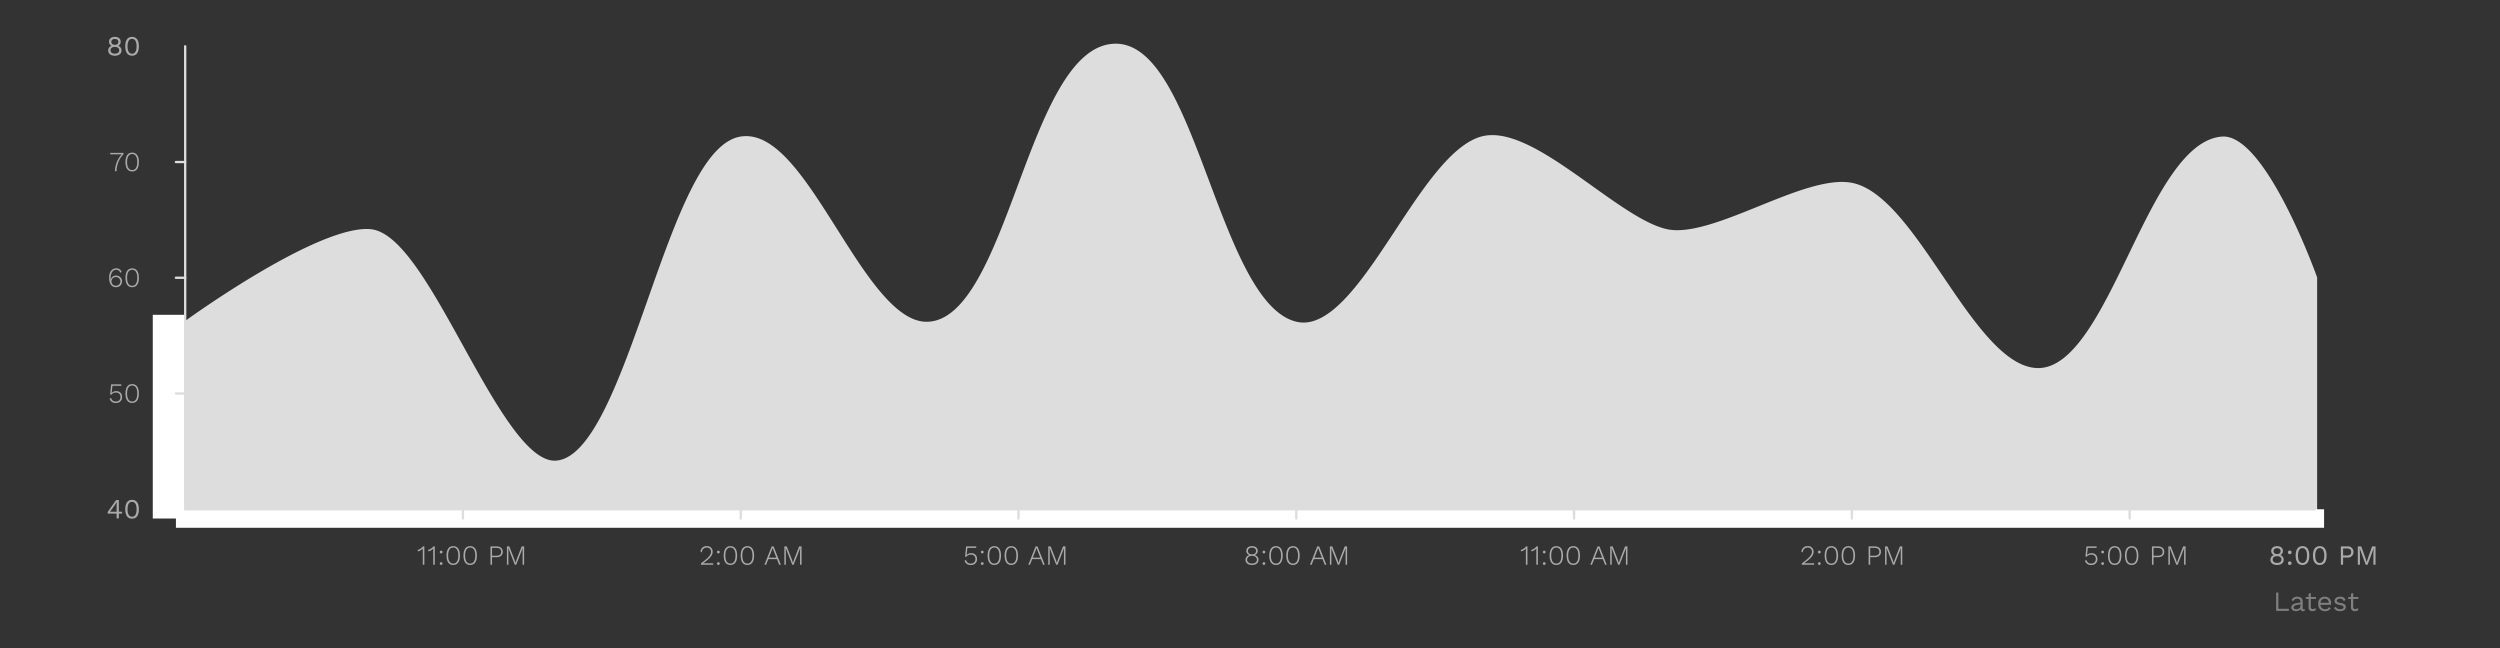 <svg xmlns="http://www.w3.org/2000/svg" width="540" height="140" viewBox="0 0 540 140"><rect x="0" y="0" width="540" height="140" fill="#333333" stroke="none"/><defs><style>.cls-1{fill:#ddd;}.cls-2{fill:#fff;}.cls-3{fill:#aaa;}.cls-4{fill:gray;}.cls-5{fill:none;}</style></defs><g id="Layer_2" data-name="Layer 2"><g id="Layer_2-2" data-name="Layer 2"><path class="cls-1" d="M40,69.935S68.873,48.989,80,50c12.449,1.131,27.512,50.545,40,50,15.993-.699,24.213-67.353,40-70,13.947-2.339,25.86,39.743,40,40,18.025.328,22.1-57.854,40-60S262.414,66.033,280,70c13.796,3.112,26.411-36.085,40-40,10.743-3.095,29.069,17.652,40,20,10.078,2.165,29.897-12.044,40-10,13.861,2.804,25.865,39.56,40,40,16.0.498,24.034-48.846,40-50,8.99-.65,20,30,20,30v50H40V70"/><path class="cls-1" d="M500,110.5H40a.5.5,0,0,1-.5-.5V70l.001-.032a.498.498,0,0,1,.206-.437c1.185-.859,29.121-21.042,40.339-20.029,6.366.578,12.974,12.515,19.971,25.151C106.853,86.998,113.916,99.756,119.978,99.5c7.776-.339,13.935-17.799,19.891-34.684,6.16-17.462,11.979-33.956,20.048-35.31,7.479-1.251,14.001,9.077,20.913,20.012,6.171,9.765,12.553,19.861,19.179,19.981.046.001.093.001.139.001,8.713,0,14.286-14.947,19.676-29.407,5.407-14.501,10.997-29.497,20.116-30.59,9.663-1.165,15.309,13.827,21.272,29.695,5.259,13.993,10.698,28.464,18.897,30.313,7.184,1.629,14.382-9.301,21.34-19.863,5.927-8.996,12.056-18.299,18.412-20.13,6.508-1.874,15.417,4.486,24.032,10.637,6.051,4.319,11.767,8.4,16.211,9.354,4.91,1.057,12.48-2.008,19.798-4.97,7.384-2.988,15.02-6.078,20.196-5.031,6.879,1.392,13.297,10.877,19.503,20.05,6.561,9.695,13.344,19.721,20.414,19.94,7.789.271,13.883-12.38,19.784-24.588C465.698,42.71,471.797,30.092,479.964,29.501c.103-.007.207-.011.31-.011,9.191,0,19.747,29.089,20.197,30.341A.496.496,0,0,1,500.5,60v50A.5.5,0,0,1,500,110.5Zm-459.5-1h459V60.088c-.629-1.721-10.952-29.599-19.204-29.599-.087,0-.173.003-.26.01-7.59.549-13.562,12.901-19.336,24.849C454.382,68.418,448.441,80.764,439.984,80.5c-7.58-.236-14.509-10.477-21.21-20.381-6.094-9.006-12.395-18.318-18.873-19.629-4.883-.988-12.376,2.046-19.623,4.978-7.458,3.02-15.171,6.139-20.383,5.021-4.647-.999-10.444-5.138-16.582-9.52-8.422-6.013-17.13-12.225-23.175-10.489-6,1.729-12.026,10.875-17.853,19.72-7.146,10.846-14.539,22.065-22.395,20.287-8.726-1.968-14.261-16.694-19.613-30.937-5.566-14.808-11.322-30.123-20.217-29.055-8.514,1.021-13.997,15.727-19.298,29.947C215,55.898,209.555,70.501,200.157,70.501c-.055,0-.11,0-.166-.001-7.165-.13-13.693-10.459-20.006-20.447C173.552,39.874,166.898,29.36,160.083,30.493,152.595,31.749,146.605,48.729,140.812,65.149c-6.346,17.989-12.34,34.981-20.79,35.351-6.687.271-13.576-12.17-20.88-25.362C92.579,63.284,85.793,51.028,79.955,50.498,69.639,49.535,43.114,68.32,40.5,70.192Z"/><rect class="cls-2" x="33" y="68" width="7" height="44"/><rect class="cls-2" x="38" y="110" width="464" height="4"/><path class="cls-1" d="M500,110.25H40a.25.25,0,0,1-.25-.25V10a.25.25,0,0,1,.5,0v99.75H500a.25.25,0,0,1,0,.5Z"/><path class="cls-1" d="M160,112.25a.25.25,0,0,1-.25-.25v-2a.25.25,0,0,1,.5,0v2A.25.25,0,0,1,160,112.25Z"/><path class="cls-1" d="M280,112.25a.25.25,0,0,1-.25-.25v-2a.25.25,0,0,1,.5,0v2A.25.25,0,0,1,280,112.25Z"/><path class="cls-1" d="M400,112.25a.25.25,0,0,1-.25-.25v-2a.25.25,0,0,1,.5,0v2A.25.25,0,0,1,400,112.25Z"/><path class="cls-1" d="M460,112.25a.25.25,0,0,1-.25-.25v-2a.25.25,0,0,1,.5,0v2A.25.25,0,0,1,460,112.25Z"/><path class="cls-1" d="M100,112.25a.25.25,0,0,1-.25-.25v-2a.25.25,0,0,1,.5,0v2A.25.25,0,0,1,100,112.25Z"/><path class="cls-1" d="M220,112.25a.25.25,0,0,1-.25-.25v-2a.25.25,0,0,1,.5,0v2A.25.25,0,0,1,220,112.25Z"/><path class="cls-1" d="M340,112.25a.25.25,0,0,1-.25-.25v-2a.25.25,0,0,1,.5,0v2A.25.25,0,0,1,340,112.25Z"/><path class="cls-1" d="M40,60.25H38a.25.25,0,0,1,0-.5h2a.25.25,0,0,1,0,.5Z"/><path class="cls-3" d="M26.07,9.004a.935.935,0,0,1-.558.888v.006A1.044,1.044,0,0,1,26.25,10.912c0,.689-.569,1.127-1.439,1.127-.863,0-1.438-.438-1.438-1.127a1.045,1.045,0,0,1,.743-1.014V9.892a.928.928,0,0,1-.563-.888c0-.642.497-1.037,1.259-1.037S26.07,8.363,26.07,9.004Zm-.318,1.859c0-.456-.371-.732-.941-.732-.563,0-.941.276-.941.732,0,.45.366.726.941.726C25.393,11.589,25.752,11.313,25.752,10.864Zm-1.703-1.811c0,.39.307.629.762.629.456,0,.762-.24.762-.629,0-.402-.294-.636-.762-.636S24.049,8.651,24.049,9.053Z"/><path class="cls-3" d="M27.05,10c0-1.325.516-2.039,1.476-2.039C29.484,7.961,30,8.675,30,10s-.516,2.039-1.475,2.039C27.565,12.039,27.05,11.325,27.05,10Zm2.453,0c0-1.043-.342-1.607-.978-1.607S27.548,8.957,27.548,10s.342,1.607.978,1.607S29.503,11.043,29.503,10Z"/><path class="cls-3" d="M26.664,33.021v.318A5.229,5.229,0,0,0,25.183,36.979H24.829a5.491,5.491,0,0,1,1.463-3.64H23.804V33.021Z"/><path class="cls-3" d="M27.098,35c0-1.319.51-2.039,1.451-2.039S30,33.681,30,35s-.51,2.039-1.451,2.039S27.098,36.319,27.098,35Zm2.549,0c0-1.121-.384-1.733-1.098-1.733-.708,0-1.098.612-1.098,1.733,0,1.122.39,1.733,1.098,1.733C29.263,36.733,29.646,36.122,29.646,35Z"/><path class="cls-3" d="M26.275,58.753l-.312.15a.849.849,0,0,0-.889-.624c-.779,0-1.18.84-1.18,1.805,0,.102.006.21.018.336h.023a1.088,1.088,0,0,1,1.133-.899,1.26,1.26,0,1,1-.023,2.518c-.965,0-1.475-.803-1.475-2.039,0-1.343.66-2.039,1.529-2.039A1.138,1.138,0,0,1,26.275,58.753ZM24.08,60.773a.908.908,0,0,0,.959.942.933.933,0,1,0,.006-1.865A.922.922,0,0,0,24.08,60.773Z"/><path class="cls-3" d="M27.098,60c0-1.319.51-2.039,1.451-2.039S30,58.681,30,60s-.51,2.039-1.451,2.039S27.098,61.319,27.098,60Zm2.549,0c0-1.121-.383-1.733-1.098-1.733-.707,0-1.098.612-1.098,1.733,0,1.122.391,1.733,1.098,1.733C29.264,61.733,29.646,61.122,29.646,60Z"/><path class="cls-3" d="M26.37,85.749a1.22,1.22,0,0,1-1.319,1.289,1.285,1.285,0,0,1-1.373-.923l.33-.168a.935.935,0,0,0,1.031.773.901.901,0,0,0,.978-.953.879.879,0,0,0-.947-.96,1.124,1.124,0,0,0-.983.432h-.3l.216-2.219h2.2v.318H24.289l-.155,1.463-.006.078h.006a1.244,1.244,0,0,1,.995-.39A1.185,1.185,0,0,1,26.37,85.749Z"/><path class="cls-3" d="M27.098,85c0-1.319.51-2.039,1.451-2.039s1.451.72,1.451,2.039-.51,2.038-1.451,2.038S27.098,86.32,27.098,85Zm2.549,0c0-1.121-.384-1.733-1.098-1.733-.708,0-1.098.612-1.098,1.733s.39,1.732,1.098,1.732C29.263,86.733,29.646,86.122,29.646,85Z"/><path class="cls-3" d="M26.371,110.941h-.701V111.979h-.48v-1.038H23.258v-.354l1.807-2.566h.605v2.507h.701Zm-2.604-.413h1.422v-1.481l.023-.636h-.012a5.521,5.521,0,0,1-.396.66Z"/><path class="cls-3" d="M27.051,109.999c0-1.325.516-2.038,1.475-2.038S30,108.674,30,109.999s-.516,2.039-1.475,2.039S27.051,111.325,27.051,109.999Zm2.453,0c0-1.043-.342-1.606-.979-1.606-.635,0-.977.563-.977,1.606,0,1.044.342,1.607.977,1.607C29.162,111.607,29.504,111.043,29.504,109.999Z"/><path class="cls-1" d="M40,35.25H38a.25.25,0,0,1,0-.5h2a.25.25,0,0,1,0,.5Z"/><path class="cls-1" d="M40,85.25H38a.25.25,0,0,1,0-.5h2a.25.25,0,0,1,0,.5Z"/><path class="cls-3" d="M453.04,120.749a1.22,1.22,0,0,1-1.319,1.289,1.285,1.285,0,0,1-1.373-.923l.33-.168a.935.935,0,0,0,1.031.773.901.901,0,0,0,.978-.953.879.879,0,0,0-.947-.96,1.124,1.124,0,0,0-.983.432h-.3l.216-2.219H452.872v.318h-1.913l-.155,1.463-.006.078h.006a1.244,1.244,0,0,1,.995-.39A1.185,1.185,0,0,1,453.04,120.749Z"/><path class="cls-3" d="M454.463,119.239a.297.297,0,1,1-.594,0,.297.297,0,0,1,.594,0Zm0,2.494a.297.297,0,1,1-.3-.3A.281.281,0,0,1,454.463,121.733Z"/><path class="cls-3" d="M455.321,120c0-1.319.51-2.039,1.451-2.039s1.451.72,1.451,2.039-.51,2.038-1.451,2.038S455.321,121.32,455.321,120Zm2.549,0c0-1.121-.384-1.733-1.098-1.733-.708,0-1.098.612-1.098,1.733s.39,1.732,1.098,1.732C457.486,121.733,457.87,121.122,457.87,120Z"/><path class="cls-3" d="M458.987,120c0-1.319.51-2.039,1.451-2.039s1.451.72,1.451,2.039-.51,2.038-1.451,2.038S458.987,121.32,458.987,120Zm2.549,0c0-1.121-.384-1.733-1.098-1.733-.708,0-1.098.612-1.098,1.733s.39,1.732,1.098,1.732C461.152,121.733,461.536,121.122,461.536,120Z"/><path class="cls-3" d="M467.487,119.191c0,.726-.521,1.169-1.337,1.169h-.989V121.979h-.342v-3.958h1.331C466.966,118.021,467.487,118.465,467.487,119.191Zm-.354,0c0-.546-.348-.852-1.025-.852h-.947v1.703h.947C466.786,120.042,467.134,119.737,467.134,119.191Z"/><path class="cls-3" d="M472.089,121.979h-.33v-2.842l.036-.792-1.415,3.634h-.306l-1.409-3.634h-.006l.035.792v2.842h-.323v-3.958h.516l1.121,2.861.216.695h.006l.223-.689,1.115-2.867h.521Z"/><path class="cls-4" d="M494.395,131.499v.45h-2.746v-3.958h.479V131.499Z"/><path class="cls-4" d="M497.844,131.571l-.029.378a1.077,1.077,0,0,1-.359.06.47.47,0,0,1-.539-.443,1.185,1.185,0,0,1-.967.443c-.562,0-1.02-.264-1.02-.804,0-.449.396-.804,1.17-.936l.797-.132v-.168a.629.629,0,0,0-.701-.659.878.878,0,0,0-.857.569l-.354-.258a1.22,1.22,0,0,1,1.211-.731c.684,0,1.182.324,1.182,1.02v1.476c0,.144.061.216.229.216A1.047,1.047,0,0,0,497.844,131.571Zm-.947-.63v-.414l-.672.126c-.527.097-.797.271-.797.552,0,.252.203.384.545.384C496.453,131.589,496.897,131.337,496.897,130.941Z"/><path class="cls-4" d="M500.258,131.739a1.118,1.118,0,0,1-.773.27.753.753,0,0,1-.834-.804v-1.841h-.6v-.414h.6v-.719l.48-.133v.852h1.109v.414h-1.109v1.757a.407.407,0,0,0,.449.438.684.684,0,0,0,.51-.223Z"/><path class="cls-4" d="M503.484,130.63h-2.26a.949.949,0,0,0,.977.959.811.811,0,0,0,.846-.443l.402.21a1.285,1.285,0,0,1-1.248.653,1.39,1.39,0,0,1-1.451-1.559,1.364,1.364,0,0,1,1.416-1.56,1.299,1.299,0,0,1,1.342,1.403A2.419,2.419,0,0,1,503.484,130.63Zm-2.254-.426h1.816c-.066-.552-.371-.894-.881-.894A.903.903,0,0,0,501.23,130.204Z"/><path class="cls-4" d="M504.152,131.331l.391-.27a.935.935,0,0,0,.947.527c.492,0,.725-.197.725-.443,0-.222-.186-.354-.785-.462-.852-.156-1.164-.39-1.164-.894,0-.485.451-.899,1.182-.899a1.084,1.084,0,0,1,1.188.72l-.408.24a.729.729,0,0,0-.779-.54c-.4,0-.701.216-.701.438,0,.258.197.39.811.492.838.138,1.139.39,1.139.881,0,.522-.486.888-1.254.888A1.369,1.369,0,0,1,504.152,131.331Z"/><path class="cls-4" d="M509.418,131.739a1.118,1.118,0,0,1-.773.27.754.754,0,0,1-.834-.804v-1.841H507.211v-.414h.6v-.719l.48-.133v.852h1.109v.414H508.291v1.757a.407.407,0,0,0,.449.438.678.678,0,0,0,.51-.223Z"/><path class="cls-3" d="M91.66,118.021v3.958h-.342v-2.975c0-.162.006-.342.012-.527a2.059,2.059,0,0,1-1.037.623l-.09-.306a2.304,2.304,0,0,0,1.158-.773Z"/><path class="cls-3" d="M93.916,118.021v3.958h-.342v-2.975c0-.162.006-.342.012-.527a2.059,2.059,0,0,1-1.037.623l-.09-.306a2.304,2.304,0,0,0,1.158-.773Z"/><path class="cls-3" d="M95.584,119.238a.297.297,0,1,1-.594,0,.297.297,0,0,1,.594,0Zm0,2.495a.297.297,0,1,1-.299-.3A.281.281,0,0,1,95.584,121.733Z"/><path class="cls-3" d="M96.443,119.999c0-1.319.51-2.038,1.451-2.038s1.451.719,1.451,2.038-.51,2.039-1.451,2.039S96.443,121.319,96.443,119.999Zm2.549,0c0-1.121-.385-1.732-1.098-1.732-.709,0-1.098.611-1.098,1.732,0,1.122.389,1.733,1.098,1.733C98.607,121.733,98.992,121.122,98.992,119.999Z"/><path class="cls-3" d="M100.109,119.999c0-1.319.51-2.038,1.451-2.038s1.451.719,1.451,2.038-.51,2.039-1.451,2.039S100.109,121.319,100.109,119.999Zm2.549,0c0-1.121-.385-1.732-1.098-1.732-.709,0-1.098.611-1.098,1.732,0,1.122.389,1.733,1.098,1.733C102.273,121.733,102.658,121.122,102.658,119.999Z"/><path class="cls-3" d="M108.609,119.19c0,.726-.521,1.17-1.338,1.17h-.988V121.979h-.342v-3.958h1.33C108.088,118.021,108.609,118.464,108.609,119.19Zm-.354,0c0-.545-.348-.852-1.025-.852h-.947v1.703h.947C107.908,120.041,108.256,119.736,108.256,119.19Z"/><path class="cls-3" d="M113.211,121.979h-.33V119.136l.035-.791-1.414,3.634h-.307l-1.408-3.634h-.006l.035.791V121.979h-.324v-3.958h.516l1.121,2.86.217.695h.006l.223-.689,1.115-2.866h.521Z"/><path class="cls-3" d="M151.4,121.697c1.523-1.169,2.178-1.769,2.178-2.519a.858.858,0,0,0-.941-.899,1.014,1.014,0,0,0-1.031,1.056l-.301-.174a1.262,1.262,0,0,1,1.344-1.199,1.171,1.171,0,0,1,1.283,1.217c0,.786-.617,1.457-2.033,2.488v.007c.102-.007.342-.013.438-.013h1.717v.318h-2.652Z"/><path class="cls-3" d="M155.463,119.238a.284.284,0,0,1-.301.301.281.281,0,0,1-.293-.301.276.276,0,0,1,.293-.293A.279.279,0,0,1,155.463,119.238Zm0,2.495a.283.283,0,0,1-.301.294.297.297,0,0,1,0-.594A.284.284,0,0,1,155.463,121.733Z"/><path class="cls-3" d="M156.32,119.999c0-1.319.51-2.038,1.451-2.038s1.451.719,1.451,2.038-.51,2.039-1.451,2.039S156.32,121.319,156.32,119.999Zm2.549,0c0-1.121-.383-1.732-1.098-1.732-.707,0-1.098.611-1.098,1.732,0,1.122.391,1.733,1.098,1.733C158.486,121.733,158.869,121.122,158.869,119.999Z"/><path class="cls-3" d="M159.986,119.999c0-1.319.51-2.038,1.451-2.038s1.451.719,1.451,2.038-.51,2.039-1.451,2.039S159.986,121.319,159.986,119.999Zm2.549,0c0-1.121-.383-1.732-1.098-1.732-.707,0-1.098.611-1.098,1.732,0,1.122.391,1.733,1.098,1.733C162.152,121.733,162.535,121.122,162.535,119.999Z"/><path class="cls-3" d="M167.822,120.773h-1.871l-.475,1.206h-.359l1.572-3.958h.406l1.566,3.958h-.359Zm-.127-.317-.646-1.649-.156-.455h-.012l-.145.438-.66,1.667Z"/><path class="cls-3" d="M173.137,121.979h-.33V119.136l.037-.791-1.416,3.634H171.123l-1.41-3.634H169.707l.035.791V121.979h-.322v-3.958h.516l1.121,2.86.215.695h.006l.223-.689,1.115-2.866h.521Z"/><path class="cls-3" d="M211.04,120.749a1.22,1.22,0,0,1-1.319,1.289,1.285,1.285,0,0,1-1.373-.923l.33-.168a.935.935,0,0,0,1.031.773.901.901,0,0,0,.978-.953.879.879,0,0,0-.947-.96,1.124,1.124,0,0,0-.983.432h-.3l.216-2.219H210.872v.318h-1.913l-.155,1.463-.006.078h.006a1.244,1.244,0,0,1,.995-.39A1.185,1.185,0,0,1,211.04,120.749Z"/><path class="cls-3" d="M212.463,119.239a.297.297,0,1,1-.594,0,.297.297,0,0,1,.594,0Zm0,2.494a.297.297,0,1,1-.3-.3A.281.281,0,0,1,212.463,121.733Z"/><path class="cls-3" d="M213.321,120c0-1.319.51-2.039,1.451-2.039s1.451.72,1.451,2.039-.51,2.038-1.451,2.038S213.321,121.32,213.321,120Zm2.549,0c0-1.121-.384-1.733-1.098-1.733-.708,0-1.098.612-1.098,1.733s.39,1.732,1.098,1.732C215.486,121.733,215.87,121.122,215.87,120Z"/><path class="cls-3" d="M216.987,120c0-1.319.51-2.039,1.451-2.039s1.451.72,1.451,2.039-.51,2.038-1.451,2.038S216.987,121.32,216.987,120Zm2.549,0c0-1.121-.384-1.733-1.098-1.733-.708,0-1.098.612-1.098,1.733s.39,1.732,1.098,1.732C219.152,121.733,219.536,121.122,219.536,120Z"/><path class="cls-3" d="M224.822,120.774h-1.871l-.474,1.205h-.359l1.571-3.958h.407l1.565,3.958h-.359Zm-.126-.317-.647-1.649-.155-.456h-.013l-.144.438-.66,1.668Z"/><path class="cls-3" d="M230.138,121.979h-.33v-2.842l.036-.792-1.415,3.634H228.123l-1.409-3.634H226.708l.035.792v2.842h-.323v-3.958h.516l1.121,2.861.216.695h.006l.223-.689,1.115-2.867h.521Z"/><path class="cls-3" d="M271.669,118.981a.926.926,0,0,1-.666.911v.006a1.06,1.06,0,0,1,.84,1.032c0,.671-.563,1.108-1.409,1.108-.84,0-1.409-.438-1.409-1.108a1.059,1.059,0,0,1,.846-1.032v-.006a.917.917,0,0,1-.666-.911c0-.624.479-1.014,1.229-1.014C271.183,117.967,271.669,118.357,271.669,118.981Zm-.18,1.919c0-.504-.42-.834-1.056-.834-.624,0-1.056.33-1.056.834,0,.498.42.821,1.056.821C271.075,121.721,271.489,121.398,271.489,120.9Zm-1.932-1.889c0,.443.349.731.876.731.533,0,.882-.288.882-.731,0-.45-.342-.726-.882-.726C269.899,118.286,269.558,118.561,269.558,119.011Z"/><path class="cls-3" d="M273.302,119.239a.297.297,0,1,1-.594,0,.297.297,0,0,1,.594,0Zm0,2.494a.297.297,0,1,1-.3-.3A.281.281,0,0,1,273.302,121.733Z"/><path class="cls-3" d="M274.16,120c0-1.319.51-2.039,1.451-2.039s1.451.72,1.451,2.039-.51,2.038-1.451,2.038S274.16,121.32,274.16,120Zm2.549,0c0-1.121-.384-1.733-1.098-1.733-.708,0-1.098.612-1.098,1.733s.39,1.732,1.098,1.732C276.325,121.733,276.709,121.122,276.709,120Z"/><path class="cls-3" d="M277.826,120c0-1.319.51-2.039,1.451-2.039s1.451.72,1.451,2.039-.51,2.038-1.451,2.038S277.826,121.32,277.826,120Zm2.549,0c0-1.121-.384-1.733-1.098-1.733-.708,0-1.098.612-1.098,1.733s.39,1.732,1.098,1.732C279.991,121.733,280.375,121.122,280.375,120Z"/><path class="cls-3" d="M285.66,120.774h-1.871l-.474,1.205h-.359l1.571-3.958h.407L286.5,121.979h-.359Zm-.126-.317-.647-1.649-.155-.456h-.013l-.144.438-.66,1.668Z"/><path class="cls-3" d="M290.976,121.979h-.33v-2.842l.036-.792-1.415,3.634h-.306l-1.409-3.634h-.006l.035.792v2.842h-.323v-3.958h.516l1.121,2.861.216.695h.006l.223-.689,1.115-2.867h.521Z"/><path class="cls-3" d="M329.929,118.021v3.958h-.342v-2.975c0-.161.006-.342.012-.527a2.067,2.067,0,0,1-1.037.624l-.09-.306a2.3,2.3,0,0,0,1.158-.774Z"/><path class="cls-3" d="M332.185,118.021v3.958h-.342v-2.975c0-.161.006-.342.012-.527a2.067,2.067,0,0,1-1.037.624l-.09-.306a2.3,2.3,0,0,0,1.158-.774Z"/><path class="cls-3" d="M333.853,119.239a.297.297,0,1,1-.594,0,.297.297,0,0,1,.594,0Zm0,2.494a.297.297,0,1,1-.299-.3A.281.281,0,0,1,333.853,121.733Z"/><path class="cls-3" d="M334.712,120c0-1.319.51-2.039,1.451-2.039s1.451.72,1.451,2.039-.51,2.038-1.451,2.038S334.712,121.32,334.712,120Zm2.549,0c0-1.121-.385-1.733-1.098-1.733-.709,0-1.098.612-1.098,1.733s.389,1.732,1.098,1.732C336.876,121.733,337.261,121.122,337.261,120Z"/><path class="cls-3" d="M338.378,120c0-1.319.51-2.039,1.451-2.039s1.451.72,1.451,2.039-.51,2.038-1.451,2.038S338.378,121.32,338.378,120Zm2.549,0c0-1.121-.385-1.733-1.098-1.733-.709,0-1.098.612-1.098,1.733s.389,1.732,1.098,1.732C340.542,121.733,340.927,121.122,340.927,120Z"/><path class="cls-3" d="M346.212,120.774h-1.871l-.475,1.205h-.359l1.572-3.958h.406l1.566,3.958h-.359Zm-.127-.317-.646-1.649-.156-.456h-.012l-.145.438-.66,1.668Z"/><path class="cls-3" d="M351.528,121.979h-.33v-2.842l.035-.792-1.414,3.634h-.307l-1.408-3.634h-.006l.035.792v2.842h-.324v-3.958h.516l1.121,2.861.217.695h.006l.223-.689,1.115-2.867h.521Z"/><path class="cls-3" d="M389.204,121.698c1.523-1.17,2.178-1.77,2.178-2.519a.859.859,0,0,0-.941-.9,1.014,1.014,0,0,0-1.031,1.056l-.301-.174a1.262,1.262,0,0,1,1.344-1.199,1.171,1.171,0,0,1,1.283,1.218c0,.785-.617,1.457-2.033,2.488v.006c.102-.006.342-.012.438-.012h1.717v.317H389.204Z"/><path class="cls-3" d="M393.267,119.239a.284.284,0,0,1-.301.3.281.281,0,0,1-.293-.3.277.277,0,0,1,.293-.294A.28.28,0,0,1,393.267,119.239Zm0,2.494a.282.282,0,0,1-.301.294.297.297,0,0,1,0-.594A.284.284,0,0,1,393.267,121.733Z"/><path class="cls-3" d="M394.124,120c0-1.319.51-2.039,1.451-2.039s1.451.72,1.451,2.039-.51,2.038-1.451,2.038S394.124,121.32,394.124,120Zm2.549,0c0-1.121-.383-1.733-1.098-1.733-.707,0-1.098.612-1.098,1.733s.391,1.732,1.098,1.732C396.29,121.733,396.673,121.122,396.673,120Z"/><path class="cls-3" d="M397.79,120c0-1.319.51-2.039,1.451-2.039s1.451.72,1.451,2.039-.51,2.038-1.451,2.038S397.79,121.32,397.79,120Zm2.549,0c0-1.121-.383-1.733-1.098-1.733-.707,0-1.098.612-1.098,1.733s.391,1.732,1.098,1.732C399.956,121.733,400.339,121.122,400.339,120Z"/><path class="cls-3" d="M406.29,119.191c0,.726-.521,1.169-1.336,1.169h-.99V121.979h-.342v-3.958h1.332C405.769,118.021,406.29,118.465,406.29,119.191Zm-.354,0c0-.546-.348-.852-1.025-.852h-.947v1.703h.947C405.589,120.042,405.937,119.737,405.937,119.191Z"/><path class="cls-3" d="M410.892,121.979h-.33v-2.842l.037-.792-1.416,3.634h-.305l-1.41-3.634h-.006l.035.792v2.842h-.322v-3.958h.516l1.121,2.861.215.695h.006l.223-.689,1.115-2.867h.521Z"/><path class="cls-3" d="M493.106,119.004a.934.934,0,0,1-.558.888v.006a1.045,1.045,0,0,1,.737,1.014c0,.689-.569,1.127-1.439,1.127-.863,0-1.438-.438-1.438-1.127a1.045,1.045,0,0,1,.743-1.014v-.006a.928.928,0,0,1-.563-.888c0-.642.497-1.037,1.259-1.037S493.106,118.363,493.106,119.004Zm-.318,1.859c0-.456-.371-.731-.941-.731-.563,0-.941.275-.941.731,0,.45.366.726.941.726C492.429,121.589,492.788,121.314,492.788,120.864Zm-1.703-1.811c0,.39.307.629.762.629.456,0,.762-.239.762-.629,0-.402-.294-.636-.762-.636S491.085,118.651,491.085,119.053Z"/><path class="cls-3" d="M494.974,119.311a.39.39,0,1,1-.39-.39A.369.369,0,0,1,494.974,119.311Zm0,2.339a.39.39,0,1,1-.39-.391A.368.368,0,0,1,494.974,121.65Z"/><path class="cls-3" d="M495.861,120c0-1.325.516-2.039,1.476-2.039.959,0,1.475.714,1.475,2.039s-.516,2.038-1.475,2.038C496.377,122.039,495.861,121.326,495.861,120Zm2.453,0c0-1.044-.342-1.607-.978-1.607s-.978.563-.978,1.607c0,1.043.342,1.607.978,1.607S498.314,121.043,498.314,120Z"/><path class="cls-3" d="M499.594,120c0-1.325.516-2.039,1.476-2.039.959,0,1.475.714,1.475,2.039s-.516,2.038-1.475,2.038C500.109,122.039,499.594,121.326,499.594,120Zm2.453,0c0-1.044-.342-1.607-.978-1.607s-.978.563-.978,1.607c0,1.043.342,1.607.978,1.607S502.047,121.043,502.047,120Z"/><path class="cls-3" d="M508.357,119.227a1.192,1.192,0,0,1-1.331,1.205h-.918V121.979h-.479v-3.958h1.397A1.192,1.192,0,0,1,508.357,119.227Zm-.504,0c0-.492-.275-.756-.899-.756h-.846v1.511h.846C507.578,119.982,507.853,119.718,507.853,119.227Z"/><path class="cls-3" d="M513.115,121.979h-.456V119.491l.054-1.044H512.707L511.406,121.979h-.408l-1.301-3.532h-.006l.054,1.044V121.979H509.289v-3.958h.737l.87,2.405.3.989h.012l.306-.983.864-2.411h.737Z"/><rect class="cls-5" width="540" height="140"/></g></g></svg>
